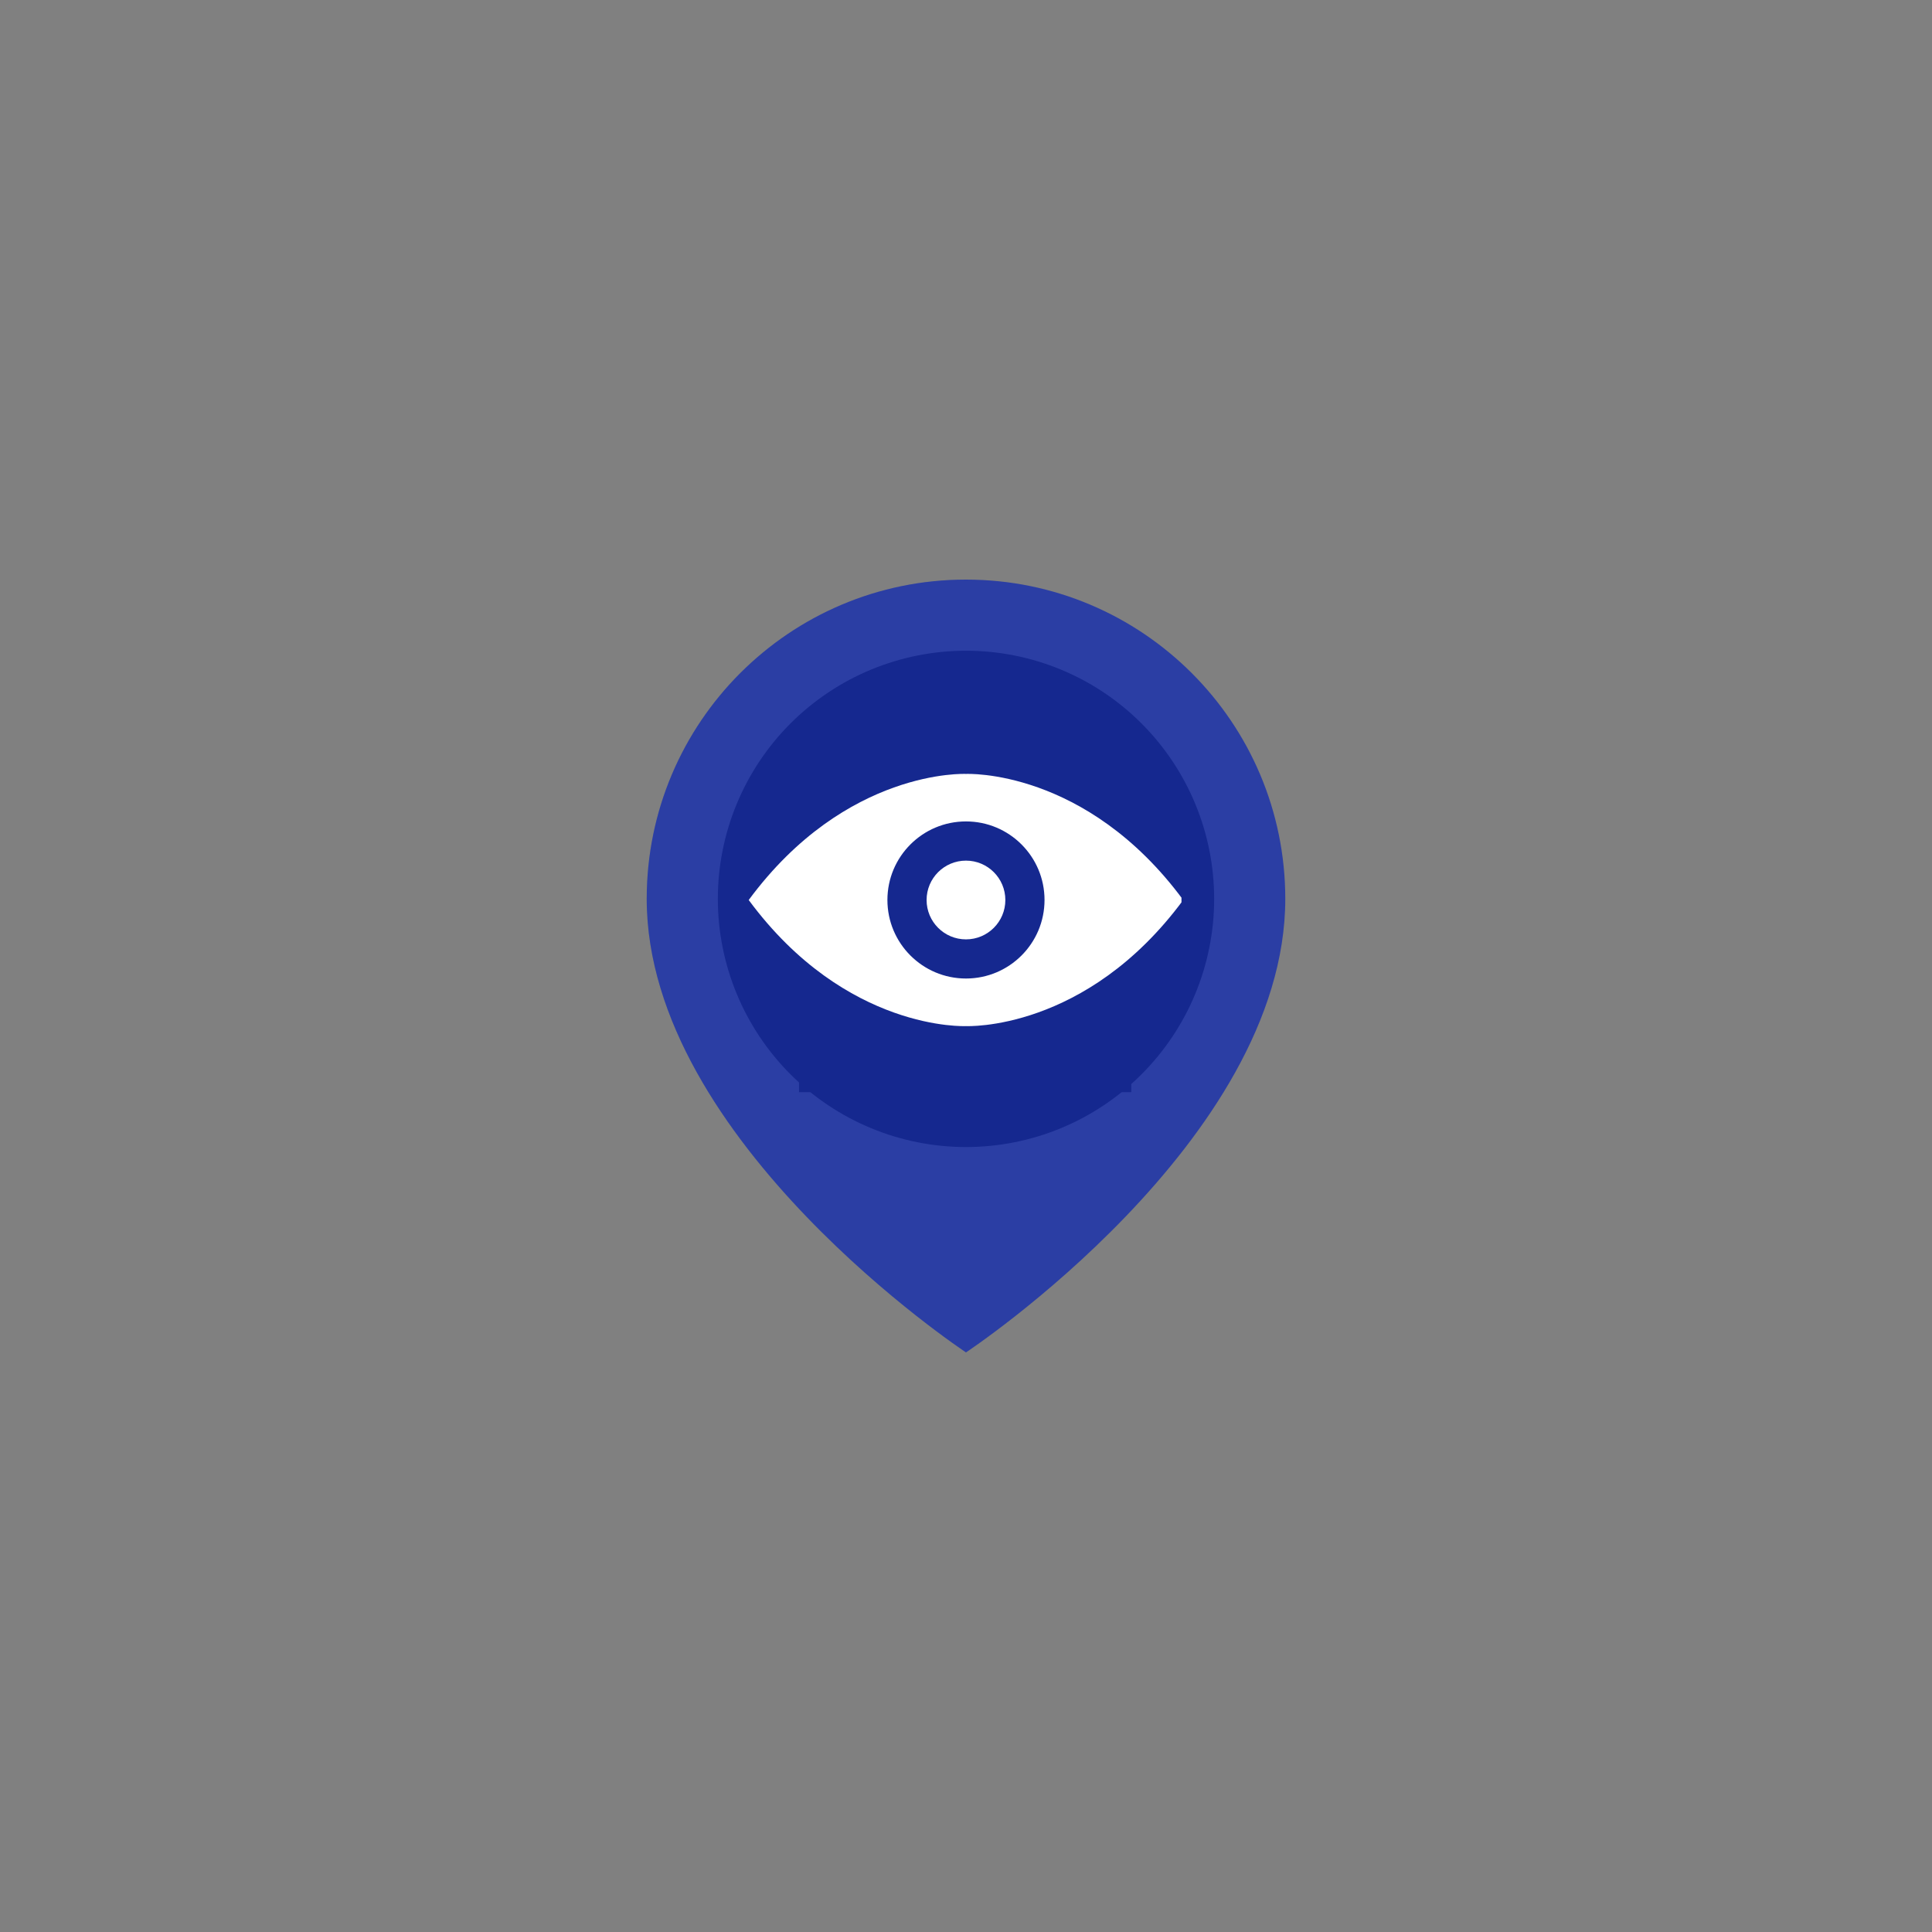 <svg xmlns="http://www.w3.org/2000/svg" xmlns:xlink="http://www.w3.org/1999/xlink" width="500" zoomAndPan="magnify" viewBox="0 0 375 375" height="500" preserveAspectRatio="xMidYMid meet" version="1.0"><rect x="0" y="0" width="375" height="375" fill="#808080" stroke="none"/><defs><filter x="0%" y="0%" width="100%" height="100%" id="87cf071fbd"><feColorMatrix values="0 0 0 0 1 0 0 0 0 1 0 0 0 0 1 0 0 0 1 0" color-interpolation-filters="sRGB"/></filter><clipPath id="0ed2fefd3c"><path d="M 125 112.5 L 250 112.5 L 250 262.5 L 125 262.5 Z M 125 112.5 " clip-rule="nonzero"/></clipPath><clipPath id="60eb6a6613"><path d="M 124.969 112.5 L 188 112.5 L 188 262.5 L 124.969 262.5 Z M 124.969 112.5 " clip-rule="nonzero"/></clipPath><mask id="963db5bea5"><g filter="url(#87cf071fbd)"><rect x="-37.5" width="450" fill="#000000" y="-37.5" height="450" fill-opacity="0.15"/></g></mask><clipPath id="f8f4f79c4c"><path d="M 1 0.5 L 63.68 0.5 L 63.68 150.5 L 1 150.5 Z M 1 0.5 " clip-rule="nonzero"/></clipPath><clipPath id="425bac4b6a"><rect x="0" width="64" y="0" height="151"/></clipPath><clipPath id="23d1ac4b6f"><path d="M 155.086 148 L 219.586 148 L 219.586 211.988 L 155.086 211.988 Z M 155.086 148 " clip-rule="nonzero"/></clipPath><clipPath id="cc37c2b697"><path d="M 155.086 147.488 L 219.586 147.488 L 219.586 211.988 L 155.086 211.988 Z M 155.086 147.488 " clip-rule="nonzero"/></clipPath><clipPath id="7cec9f87e9"><path d="M 145.324 150 L 229.324 150 L 229.324 200 L 145.324 200 Z M 145.324 150 " clip-rule="nonzero"/></clipPath></defs><g clip-path="url(#0ed2fefd3c)"><path fill="#2b3ea4" d="M 187.5 112.5 C 153.273 112.5 125.527 140.246 125.527 174.473 C 125.527 221.539 187.5 262.5 187.5 262.5 C 187.5 262.5 249.473 221.539 249.473 174.473 C 249.473 140.246 221.727 112.5 187.5 112.5 Z M 187.5 112.5 " fill-opacity="1" fill-rule="nonzero"/></g><g clip-path="url(#60eb6a6613)"><g mask="url(#963db5bea5)"><g transform="matrix(1, 0, 0, 1, 124, 112)"><g clip-path="url(#425bac4b6a)"><g clip-path="url(#f8f4f79c4c)"><path fill="#2b3ea4" d="M 63.5 0.5 C 29.273 0.5 1.527 28.246 1.527 62.473 C 1.527 109.539 63.5 150.5 63.5 150.5 Z M 63.5 0.5 " fill-opacity="1" fill-rule="nonzero"/></g></g></g></g></g><path fill="#15288f" d="M 235.668 174.473 C 235.668 176.051 235.59 177.625 235.438 179.195 C 235.281 180.762 235.051 182.32 234.742 183.871 C 234.434 185.418 234.051 186.945 233.594 188.453 C 233.137 189.965 232.605 191.449 232 192.906 C 231.398 194.363 230.723 195.789 229.98 197.18 C 229.234 198.57 228.426 199.922 227.551 201.234 C 226.672 202.543 225.734 203.809 224.734 205.031 C 223.734 206.25 222.676 207.418 221.559 208.531 C 220.445 209.648 219.277 210.707 218.059 211.707 C 216.836 212.707 215.57 213.645 214.262 214.523 C 212.949 215.398 211.598 216.207 210.207 216.953 C 208.816 217.695 207.391 218.371 205.934 218.973 C 204.477 219.578 202.992 220.109 201.48 220.566 C 199.973 221.023 198.445 221.406 196.898 221.715 C 195.352 222.023 193.793 222.254 192.223 222.406 C 190.652 222.562 189.078 222.641 187.5 222.641 C 185.922 222.641 184.348 222.562 182.777 222.406 C 181.207 222.254 179.648 222.023 178.102 221.715 C 176.555 221.406 175.027 221.023 173.52 220.566 C 172.008 220.109 170.523 219.578 169.066 218.973 C 167.609 218.371 166.184 217.695 164.793 216.953 C 163.402 216.207 162.051 215.398 160.738 214.523 C 159.43 213.645 158.164 212.707 156.941 211.707 C 155.723 210.707 154.555 209.648 153.441 208.531 C 152.324 207.418 151.266 206.25 150.266 205.031 C 149.266 203.809 148.328 202.543 147.449 201.234 C 146.574 199.922 145.766 198.57 145.02 197.18 C 144.277 195.789 143.602 194.363 143 192.906 C 142.395 191.449 141.863 189.965 141.406 188.453 C 140.949 186.945 140.566 185.418 140.258 183.871 C 139.949 182.324 139.719 180.766 139.562 179.195 C 139.41 177.625 139.332 176.051 139.332 174.473 C 139.332 172.895 139.41 171.32 139.562 169.75 C 139.719 168.18 139.949 166.621 140.258 165.074 C 140.566 163.527 140.949 162 141.406 160.488 C 141.863 158.98 142.395 157.496 143 156.039 C 143.602 154.582 144.277 153.156 145.02 151.766 C 145.766 150.375 146.574 149.023 147.449 147.711 C 148.328 146.398 149.266 145.137 150.266 143.914 C 151.266 142.695 152.324 141.527 153.441 140.414 C 154.555 139.297 155.723 138.238 156.941 137.238 C 158.164 136.238 159.43 135.301 160.738 134.422 C 162.051 133.547 163.402 132.734 164.793 131.992 C 166.184 131.25 167.609 130.574 169.066 129.973 C 170.523 129.367 172.008 128.836 173.52 128.379 C 175.027 127.922 176.555 127.539 178.102 127.23 C 179.648 126.922 181.207 126.691 182.777 126.535 C 184.348 126.383 185.922 126.305 187.5 126.305 C 189.078 126.305 190.652 126.383 192.223 126.535 C 193.793 126.691 195.352 126.922 196.898 127.23 C 198.445 127.539 199.973 127.922 201.48 128.379 C 202.992 128.836 204.477 129.367 205.934 129.973 C 207.391 130.574 208.816 131.25 210.207 131.992 C 211.598 132.734 212.949 133.547 214.262 134.422 C 215.57 135.301 216.836 136.238 218.059 137.238 C 219.277 138.238 220.445 139.297 221.559 140.414 C 222.676 141.527 223.734 142.695 224.734 143.914 C 225.734 145.137 226.672 146.398 227.551 147.711 C 228.426 149.023 229.234 150.375 229.98 151.766 C 230.723 153.156 231.398 154.582 232 156.039 C 232.605 157.496 233.137 158.98 233.594 160.488 C 234.051 162 234.434 163.527 234.742 165.074 C 235.051 166.621 235.281 168.18 235.434 169.75 C 235.59 171.32 235.668 172.895 235.668 174.473 Z M 235.668 174.473 " fill-opacity="1" fill-rule="nonzero"/><path fill="#2b3ea4" d="M 206.184 172.496 C 203.895 166.266 206.711 163.457 209.125 160.938 L 211.18 158.801 L 199.402 148.844 C 199.391 148.852 199.383 148.863 199.371 148.871 C 199.332 148.844 199.301 148.809 199.262 148.781 C 199.227 148.82 199.188 148.859 199.148 148.898 L 199.352 148.898 C 198.191 150.133 196.523 153.434 193.566 153.434 C 190.633 153.434 188.664 150.133 187.32 148.941 L 187.32 148.898 C 187.312 148.906 187.305 148.914 187.297 148.922 C 187.293 148.922 187.293 148.914 187.293 148.914 L 187.293 148.926 C 185.941 150.121 183.977 153.422 181.039 153.422 C 178.113 153.422 176.457 150.191 175.289 148.922 L 175.457 148.922 C 175.418 148.879 175.383 148.844 175.344 148.801 C 175.316 148.832 175.285 148.855 175.258 148.879 C 175.238 148.863 175.223 148.84 175.203 148.828 L 163.426 158.789 L 165.484 160.926 C 167.898 163.441 170.719 166.254 168.422 172.484 C 166.387 178.016 163.109 181.207 163.109 185.582 C 163.109 193.398 168.117 199.164 176.852 201.379 C 183.129 202.977 184.078 203.656 187.289 206.262 C 187.293 206.254 187.293 206.254 187.297 206.25 C 187.305 206.262 187.312 206.266 187.324 206.273 C 190.535 203.668 191.484 202.988 197.762 201.391 C 206.492 199.172 211.496 193.414 211.496 185.594 C 211.496 181.219 208.223 178.027 206.184 172.496 Z M 192.754 185.973 L 187.305 183.086 L 181.855 185.973 L 182.891 179.859 L 178.488 175.539 L 184.578 174.645 L 187.305 169.082 L 190.027 174.645 L 196.121 175.539 L 191.711 179.859 Z M 192.754 185.973 " fill-opacity="1" fill-rule="nonzero"/><g clip-path="url(#23d1ac4b6f)"><path fill="#15288f" d="M 219.125 180.457 C 218.781 181.023 218.191 181.359 217.613 181.684 C 217.859 182.039 217.848 182.516 217.738 182.934 C 217.629 183.348 217.434 183.738 217.32 184.156 C 217.211 184.574 217.238 185.125 217.48 185.484 C 217.148 185.496 216.867 185.766 216.73 186.07 C 216.598 186.375 216.574 186.715 216.547 187.051 C 216.52 187.383 216.473 187.727 216.301 188.012 L 216.309 188.016 C 216.785 188.203 217.281 188.406 217.621 188.793 C 217.719 188.91 217.805 189.039 217.855 189.18 C 217.977 189.5 217.926 189.867 217.793 190.18 C 217.66 190.5 217.453 190.777 217.246 191.051 C 217.516 191.316 217.953 191.617 218.078 191.977 C 218.152 192.207 218.16 192.453 218.195 192.695 C 218.312 193.543 218.766 194.344 218.738 195.199 L 218.738 195.203 C 218.734 195.289 218.672 195.363 218.594 195.41 C 218.52 195.453 218.438 195.48 218.359 195.52 C 218.09 195.652 217.949 195.957 217.895 196.254 C 217.84 196.547 217.848 196.852 217.785 197.145 C 217.656 197.746 217.199 198.23 216.801 198.695 C 217.02 198.969 217.238 199.246 217.363 199.57 C 217.484 199.895 217.5 200.277 217.316 200.57 C 217.09 200.934 216.547 201.105 216.137 201.211 C 216.438 201.504 216.762 201.828 216.82 202.246 C 216.863 202.539 216.773 202.832 216.809 203.125 C 216.844 203.375 216.969 203.605 217.133 203.797 C 217.297 203.988 217.492 204.148 217.688 204.309 C 217.336 204.84 217.371 205.602 217.539 206.223 C 217.703 206.84 218 207.414 218.164 208.035 C 218.371 208.824 218.359 209.672 218.125 210.457 C 217.062 210.707 215.832 210.711 214.797 210.359 C 214.324 210.195 213.867 209.969 213.379 209.863 C 212.887 209.758 212.297 209.773 211.895 210.078 C 211.715 209.777 211.43 209.535 211.105 209.406 C 210.727 209.254 210.309 209.25 209.906 209.184 C 209.504 209.121 209.055 208.945 208.828 208.605 C 208.73 209.031 208.531 209.434 208.25 209.766 C 208.148 209.883 208.027 210 207.875 210.023 C 207.758 210.039 207.645 210 207.535 209.957 C 207.121 209.797 206.715 209.551 206.352 209.297 C 206.137 209.285 205.945 209.426 205.797 209.578 C 205.648 209.73 205.52 209.914 205.336 210.027 C 204.875 210.32 204.242 210.094 203.73 210.289 C 203.312 210.453 202.957 210.852 202.73 211.238 C 202.582 211.113 202.387 211.07 202.195 211.051 C 202 211.035 201.809 211.043 201.621 211 C 201.34 210.938 201.094 210.77 200.816 210.684 C 200.43 210.559 200.004 210.594 199.617 210.469 C 199.176 210.324 198.832 209.984 198.508 209.656 C 198.102 209.961 197.914 210.031 197.438 210.219 C 197.25 210.293 197.043 210.359 196.844 210.312 C 196.68 210.27 196.543 210.156 196.422 210.035 C 196.07 209.684 195.785 209.234 195.59 208.773 C 195.074 209.039 194.43 208.844 193.879 209.02 C 193.492 209.141 193.145 209.469 193.012 209.855 C 192.73 209.586 192.285 209.586 191.914 209.699 C 191.547 209.816 191.215 210.023 190.844 210.141 C 190.344 210.293 189.789 210.262 189.312 210.047 L 189.312 209.945 C 189.133 210.633 188.641 211.234 188 211.543 C 187.82 211.629 187.617 211.695 187.422 211.668 C 187.254 211.641 187.105 211.547 186.969 211.449 C 186.469 211.094 186.043 210.633 185.723 210.105 C 185.156 210.203 184.578 210.301 184.051 210.07 C 183.777 209.953 183.543 209.758 183.27 209.656 C 182.836 209.496 182.316 209.602 181.973 209.914 C 181.906 209.582 181.621 209.305 181.312 209.168 C 181.004 209.031 180.66 208.992 180.324 208.957 C 179.988 208.922 179.645 208.879 179.336 208.738 C 179.285 209.23 179.086 209.609 178.754 209.977 C 178.617 210.125 178.457 210.262 178.258 210.293 C 178.133 210.312 178 210.285 177.879 210.25 C 177.426 210.129 176.996 209.926 176.621 209.652 C 176.004 209.863 175.637 210.508 175.004 210.648 C 174.703 210.715 174.383 210.656 174.086 210.723 C 173.852 210.773 173.641 210.898 173.41 210.965 C 173.004 211.086 172.539 211.031 172.176 211.246 C 171.984 210.812 171.52 210.457 171.062 210.328 C 170.793 210.25 170.508 210.242 170.234 210.184 C 169.711 210.074 169.137 209.672 168.82 209.242 C 168.586 209.457 168.543 209.5 168.266 209.66 C 167.988 209.82 167.664 209.918 167.348 209.871 C 167.059 209.828 166.797 209.66 166.609 209.438 C 166.426 209.215 166.273 208.84 166.238 208.555 C 165.996 208.941 165.551 209.18 165.098 209.227 C 164.789 209.258 164.473 209.207 164.168 209.266 C 163.738 209.344 163.285 209.711 163.105 210.105 C 162.727 209.828 162.219 209.789 161.75 209.855 C 161 209.957 160.301 210.285 159.57 210.48 C 158.727 210.707 157.547 210.715 156.883 210.457 C 156.648 209.676 156.633 208.828 156.844 208.035 C 157.008 207.418 157.305 206.84 157.469 206.223 C 157.637 205.605 157.676 204.844 157.316 204.312 C 157.516 204.152 157.711 203.992 157.875 203.797 C 158.039 203.605 158.164 203.375 158.195 203.125 C 158.234 202.832 158.145 202.539 158.188 202.25 C 158.246 201.832 158.566 201.508 158.871 201.211 C 158.457 201.105 157.918 200.934 157.691 200.574 C 157.508 200.277 157.52 199.895 157.645 199.57 C 157.77 199.246 157.988 198.969 158.207 198.699 C 157.809 198.23 157.348 197.746 157.223 197.148 C 157.16 196.855 157.168 196.551 157.113 196.254 C 157.055 195.957 156.914 195.656 156.648 195.52 C 156.57 195.48 156.484 195.453 156.41 195.41 C 156.336 195.363 156.273 195.293 156.27 195.203 C 156.238 194.348 156.691 193.543 156.812 192.695 C 156.844 192.457 156.852 192.207 156.93 191.98 C 157.051 191.617 157.492 191.32 157.762 191.051 C 157.555 190.777 157.344 190.5 157.211 190.184 C 157.082 189.867 157.031 189.5 157.148 189.18 C 157.203 189.039 157.285 188.91 157.387 188.797 C 157.723 188.406 158.223 188.203 158.699 188.016 L 158.707 188.012 C 158.535 187.727 158.492 187.383 158.461 187.051 C 158.43 186.719 158.41 186.375 158.277 186.07 C 158.141 185.766 157.863 185.5 157.527 185.484 C 157.77 185.125 157.797 184.574 157.688 184.16 C 157.574 183.742 157.375 183.352 157.266 182.934 C 157.156 182.516 157.148 182.039 157.395 181.684 C 156.812 181.359 156.227 181.023 155.879 180.457 C 155.75 180.246 155.66 179.988 155.703 179.746 C 155.738 179.559 155.848 179.395 155.961 179.242 C 156.152 178.996 156.371 178.773 156.613 178.582 C 156.777 178.453 156.953 178.332 157.082 178.168 C 157.211 178.008 157.289 177.785 157.219 177.586 C 157.18 177.258 157.191 176.863 157.297 176.551 C 157.41 176.195 157.672 175.902 157.777 175.547 C 157.898 175.141 157.805 174.66 157.527 174.34 C 157.723 174.258 157.926 174.172 158.062 174.012 C 158.191 173.867 158.254 173.68 158.301 173.496 C 158.438 172.98 158.484 172.445 158.531 171.914 C 158.535 171.863 158.539 171.805 158.512 171.762 C 158.484 171.715 158.312 171.672 158.277 171.715 C 157.691 171.57 157.211 171.062 157.102 170.465 C 156.996 169.867 157.27 169.223 157.773 168.887 C 157.336 168.609 157.027 168.125 156.871 167.633 C 156.711 167.137 156.66 166.617 156.582 166.105 C 156.504 165.59 156.391 165.07 156.121 164.629 C 156.539 164.312 156.988 164.012 157.129 163.527 C 157.23 163.18 157.207 162.801 157.289 162.445 C 157.406 161.949 157.73 161.512 158.164 161.258 C 157.949 160.984 157.738 160.633 157.629 160.305 C 157.523 159.973 157.52 159.594 157.699 159.297 C 157.926 158.918 158.43 158.727 158.859 158.625 L 158.879 158.625 C 158.664 158.469 158.672 158.48 158.52 158.266 C 158.332 158.004 158.254 157.68 158.203 157.359 C 158.156 157.043 158.133 156.719 158.043 156.406 C 158.051 156.188 157.934 155.926 157.75 155.805 C 157.625 155.727 157.469 155.676 157.406 155.543 C 157.371 155.457 157.387 155.355 157.438 155.277 C 157.484 155.199 157.574 155.125 157.656 155.078 C 157.629 154.195 157.27 153.363 157.039 152.508 C 156.758 151.457 156.672 150.359 156.789 149.281 C 157.457 149.027 158.73 149.09 159.574 149.316 C 160.309 149.512 161.004 149.836 161.758 149.941 C 162.223 150.008 162.73 149.969 163.109 149.691 C 163.289 150.09 163.742 150.453 164.172 150.531 C 164.477 150.59 164.793 150.539 165.102 150.574 C 165.559 150.621 166 150.855 166.242 151.242 C 166.281 150.957 166.434 150.586 166.617 150.359 C 166.801 150.137 167.066 149.973 167.352 149.926 C 167.672 149.879 167.996 149.977 168.273 150.137 C 168.551 150.297 168.594 150.336 168.828 150.555 C 169.145 150.125 169.715 149.723 170.238 149.613 C 170.512 149.555 170.797 149.547 171.066 149.469 C 171.523 149.34 171.992 148.988 172.184 148.551 C 172.547 148.766 173.008 148.707 173.414 148.832 C 173.645 148.898 173.855 149.023 174.09 149.074 C 174.391 149.141 174.707 149.082 175.008 149.148 C 175.645 149.289 176.008 149.938 176.625 150.145 C 177.004 149.871 177.43 149.664 177.883 149.547 C 178.008 149.512 178.137 149.484 178.266 149.504 C 178.461 149.535 178.625 149.672 178.758 149.82 C 179.09 150.188 179.289 150.566 179.344 151.059 C 179.652 150.918 179.992 150.875 180.328 150.84 C 180.668 150.805 181.008 150.766 181.32 150.629 C 181.629 150.492 181.91 150.215 181.98 149.883 C 182.32 150.199 182.84 150.301 183.273 150.141 C 183.551 150.039 183.785 149.844 184.055 149.727 C 184.582 149.5 185.16 149.598 185.73 149.691 C 186.047 149.164 186.473 148.707 186.973 148.348 C 187.113 148.25 187.258 148.156 187.426 148.129 C 187.625 148.102 187.824 148.168 188.004 148.254 C 188.645 148.562 189.137 149.164 189.316 149.852 L 189.316 149.75 C 189.793 149.535 190.352 149.504 190.848 149.656 C 191.219 149.773 191.551 149.98 191.922 150.098 C 192.289 150.211 192.734 150.207 193.016 149.941 C 193.148 150.324 193.492 150.656 193.883 150.777 C 194.438 150.953 195.078 150.758 195.594 151.023 C 195.789 150.562 196.074 150.113 196.43 149.762 C 196.547 149.641 196.684 149.527 196.852 149.484 C 197.047 149.438 197.254 149.504 197.445 149.578 C 197.914 149.766 198.105 149.836 198.512 150.141 C 198.84 149.812 199.18 149.473 199.621 149.328 C 200.008 149.203 200.438 149.238 200.824 149.113 C 201.098 149.027 201.344 148.859 201.625 148.797 C 201.812 148.754 202.008 148.762 202.199 148.746 C 202.391 148.727 202.586 148.684 202.734 148.559 C 202.965 148.945 203.316 149.344 203.738 149.508 C 204.25 149.703 204.879 149.477 205.344 149.77 C 205.523 149.883 205.652 150.066 205.801 150.219 C 205.949 150.371 206.145 150.512 206.359 150.5 C 206.719 150.25 207.129 150 207.539 149.84 C 207.648 149.797 207.762 149.758 207.879 149.773 C 208.035 149.793 208.156 149.91 208.254 150.031 C 208.535 150.363 208.734 150.766 208.832 151.191 C 209.059 150.852 209.508 150.676 209.91 150.613 C 210.312 150.547 210.73 150.543 211.109 150.391 C 211.438 150.258 211.719 150.02 211.902 149.719 C 212.301 150.023 212.891 150.039 213.383 149.934 C 213.875 149.824 214.328 149.602 214.805 149.438 C 215.836 149.086 217.164 149.027 218.23 149.281 C 218.344 150.359 218.258 151.457 217.977 152.508 C 217.746 153.359 217.387 154.195 217.363 155.078 C 217.445 155.121 217.531 155.195 217.582 155.277 C 217.629 155.355 217.645 155.457 217.609 155.543 C 217.551 155.676 217.391 155.727 217.27 155.805 C 217.082 155.926 216.965 156.188 216.973 156.406 C 216.887 156.715 216.863 157.039 216.812 157.359 C 216.762 157.68 216.684 158 216.496 158.266 C 216.344 158.48 216.352 158.469 216.141 158.625 L 216.156 158.625 C 216.586 158.727 217.09 158.918 217.316 159.297 C 217.492 159.594 217.492 159.973 217.387 160.301 C 217.277 160.633 217.066 160.984 216.852 161.258 C 217.289 161.512 217.613 161.953 217.727 162.441 C 217.809 162.801 217.789 163.176 217.891 163.527 C 218.031 164.008 218.477 164.312 218.895 164.625 C 218.625 165.07 218.512 165.59 218.434 166.102 C 218.355 166.617 218.305 167.137 218.148 167.633 C 217.988 168.125 217.684 168.609 217.242 168.887 C 217.746 169.223 218.02 169.867 217.914 170.465 C 217.809 171.059 217.328 171.57 216.738 171.711 C 216.707 171.672 216.535 171.715 216.508 171.762 C 216.48 171.805 216.484 171.859 216.488 171.914 C 216.535 172.445 216.582 172.98 216.715 173.496 C 216.766 173.68 216.828 173.867 216.953 174.012 C 217.094 174.172 217.297 174.258 217.492 174.34 C 217.211 174.66 217.117 175.141 217.238 175.547 C 217.344 175.902 217.605 176.195 217.723 176.551 C 217.824 176.863 217.836 177.258 217.797 177.586 C 217.73 177.781 217.805 178.004 217.934 178.168 C 218.062 178.332 218.238 178.449 218.402 178.582 C 218.645 178.773 218.863 178.996 219.055 179.242 C 219.172 179.391 219.277 179.559 219.312 179.742 C 219.348 179.988 219.258 180.242 219.125 180.457 Z M 219.125 180.457 " fill-opacity="1" fill-rule="nonzero"/></g><g clip-path="url(#cc37c2b697)"><path fill="#15288f" d="M 155.086 147.488 L 219.914 147.488 L 219.914 212.316 L 155.086 212.316 Z M 155.086 147.488 " fill-opacity="1" fill-rule="nonzero"/></g><g clip-path="url(#7cec9f87e9)"><path fill="#ffffff" d="M 187.496 189.93 C 179.074 189.93 172.246 183.102 172.246 174.684 C 172.246 166.262 179.074 159.438 187.496 159.438 C 195.914 159.438 202.742 166.262 202.742 174.684 C 202.742 183.102 195.914 189.93 187.496 189.93 Z M 187.496 150.219 C 187.496 150.219 164.23 149.086 145.324 174.691 C 164.23 200.297 187.496 199.164 187.496 199.164 C 187.496 199.164 210.758 200.297 229.664 174.691 C 210.758 149.086 187.496 150.219 187.496 150.219 " fill-opacity="1" fill-rule="nonzero"/></g><path fill="#ffffff" d="M 195.137 174.691 C 195.137 178.91 191.715 182.332 187.496 182.332 C 183.273 182.332 179.852 178.91 179.852 174.691 C 179.852 170.469 183.273 167.047 187.496 167.047 C 191.715 167.047 195.137 170.469 195.137 174.691 " fill-opacity="1" fill-rule="nonzero"/></svg>